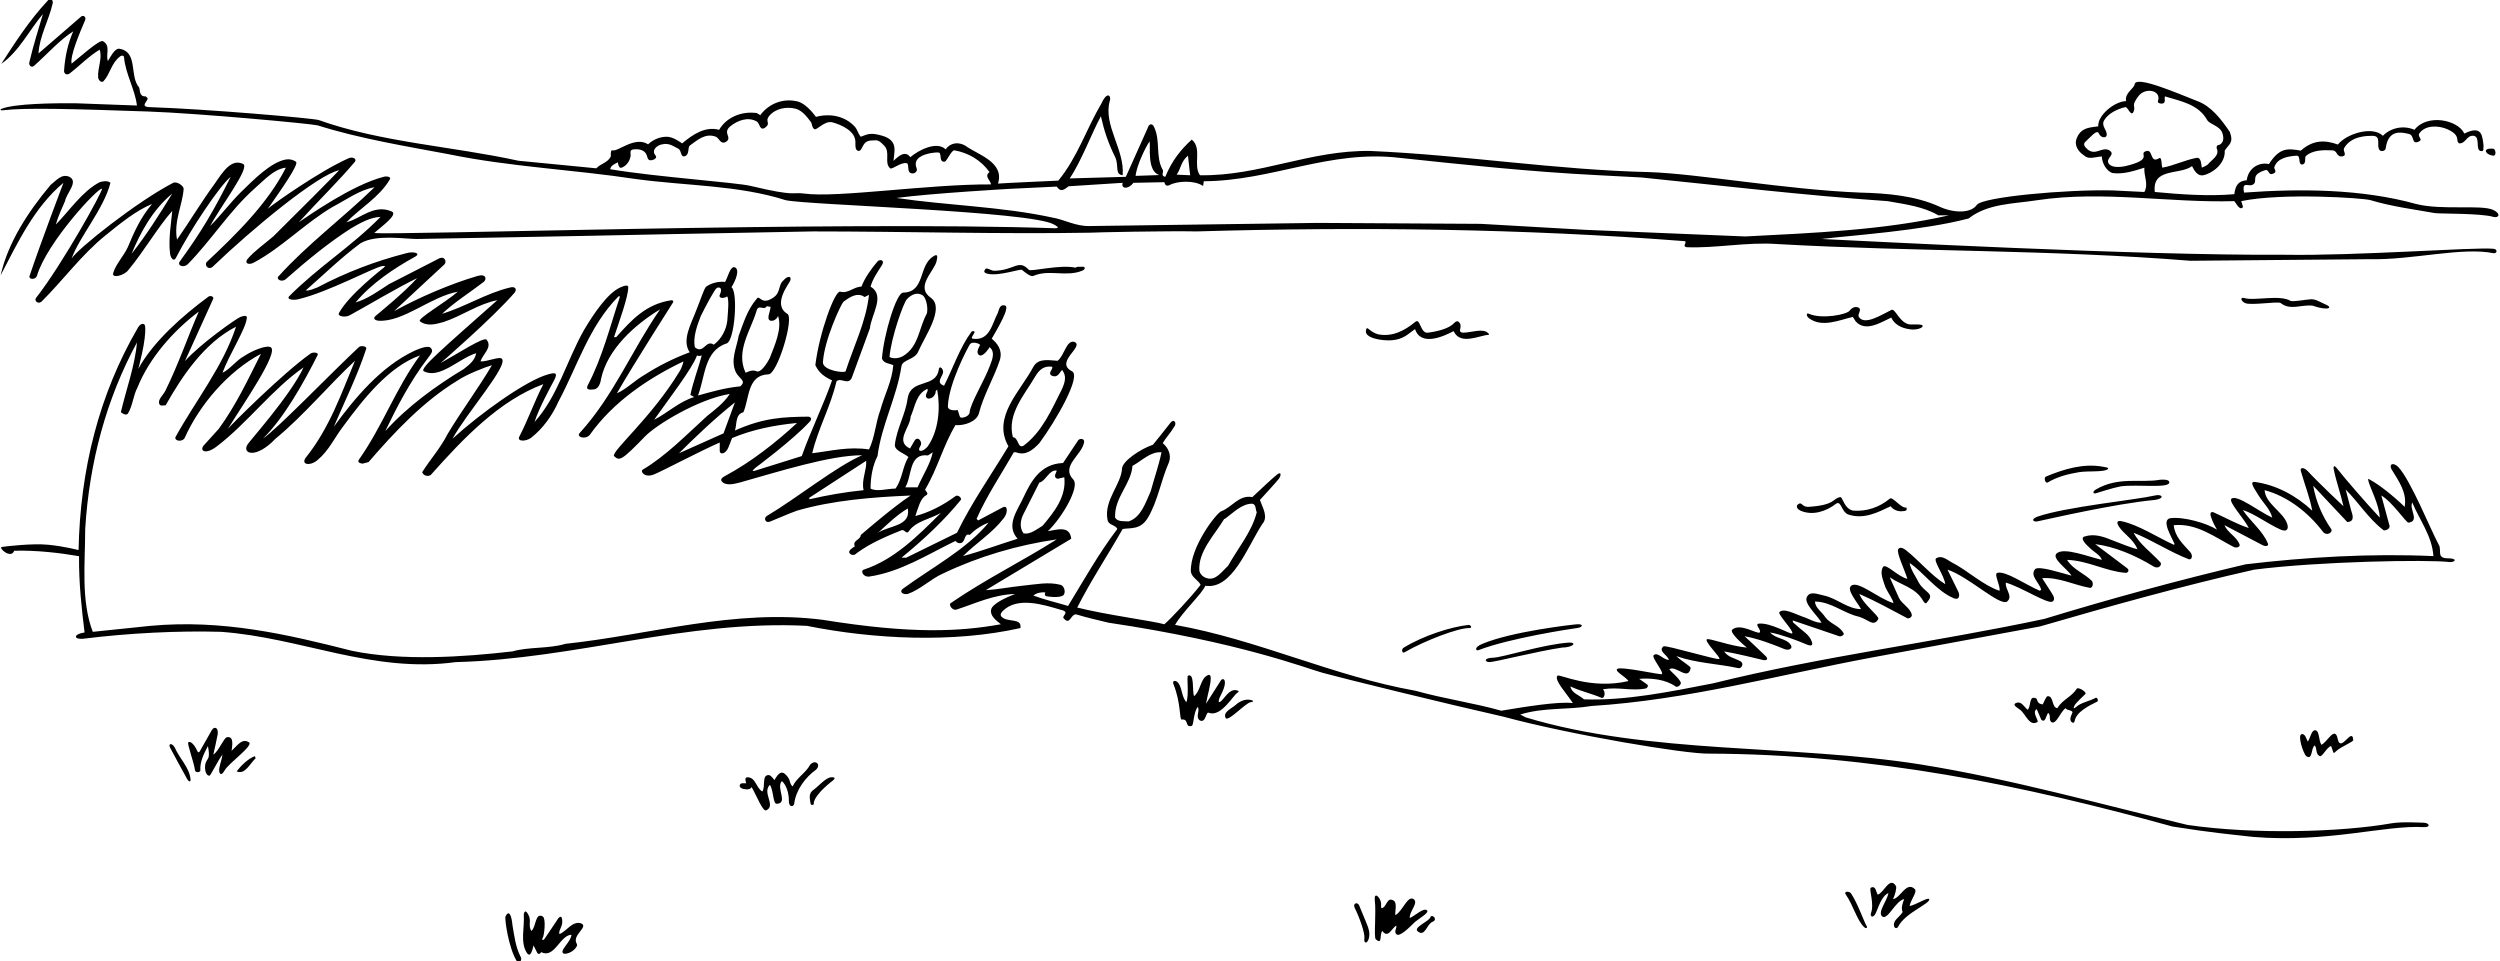 <?xml version="1.0" encoding="UTF-8"?>
<svg xmlns="http://www.w3.org/2000/svg" xmlns:xlink="http://www.w3.org/1999/xlink" width="515pt" height="198pt" viewBox="0 0 515 198" version="1.1">
<g id="surface1">
<path style=" stroke:none;fill-rule:nonzero;fill:rgb(0%,0%,0%);fill-opacity:1;" d="M 168.09 158.562 C 165.973 160.07 163.93 162.723 163.605 165.582 C 163.492 166.234 162.441 166.449 162.5 164.801 C 162.5 163.504 162.047 161.746 161.07 160.902 C 159.77 162.266 162.5 165.516 159.965 165.582 C 159.199 165.496 159.379 162.852 158.602 161.684 C 156.91 163.309 159.965 165.973 157.82 166.945 C 157.086 167.168 155.805 163.762 154.828 162.137 C 154.57 162.594 154.113 162.656 153.594 162.594 C 151.805 162.43 152.348 161.285 152.945 161.355 L 153.727 161.355 C 153.727 161.355 153.242 160.16 153.922 160.121 C 155.707 160.086 155.738 162.332 157.039 163.047 C 157.754 162.008 156.852 159.578 158.406 159.668 C 158.871 159.711 159.512 160.707 159.512 160.707 C 159.965 160.059 160.59 158.648 161.629 159.363 C 163.102 160.645 162.438 161.293 163.281 162.008 C 164.062 160.254 166.012 159.211 166.855 157.586 C 167.859 156.336 169.277 157.441 168.09 158.562 Z M 119.73 190.219 C 117.91 189.633 116.805 191.777 115.246 192.426 C 114.984 191.711 115.883 190.953 115.828 189.762 C 115.809 189.121 115.684 188.484 115.051 189.113 C 115.051 189.113 112.344 193.188 112.125 193.469 C 111.91 193.746 111.492 193.664 111.801 193.207 C 112.109 192.75 112.527 189.23 111.801 188.789 C 110.203 187.906 110.5 190.934 109.461 191.777 C 108.812 190.801 109.395 189.891 109.004 188.789 C 108.516 187.652 108.082 187.398 107.898 188.332 C 108.094 191.191 107.102 194.055 108.551 196.328 C 109.332 197.375 109.66 195.633 109.914 194.766 L 110.695 196.328 C 110.93 196.668 111.344 196.457 111.477 196.133 C 114.203 197.562 115.375 192.621 117.715 192.559 C 117.648 194.051 115.012 195.941 116.156 196.457 C 117.52 196.652 119.219 195.016 118.82 194.441 C 117.715 192.621 121.344 190.973 119.73 190.219 Z M 105.562 190.543 C 105.434 188.992 104.941 187.145 104.129 188.789 C 103.926 189.32 104.781 195.352 106.469 198.016 C 106.938 198.699 107.664 197.754 107.25 197.105 C 106.211 195.094 105.949 192.816 105.562 190.543 Z M 513.629 32.07 C 514.289 32.133 514.125 30.688 513.629 30.641 C 513.137 30.594 512.176 30.547 512.07 31.098 C 512.199 31.684 512.973 32.012 513.629 32.07 Z M 51.285 152.906 C 49.855 152.062 49.094 153.379 47.711 154.66 C 47.848 153.516 48.23 151.605 46.734 151.867 C 46.016 152.117 45.047 154.793 43.941 155.441 C 44.266 154.012 44.59 152.648 44.852 151.219 C 45.016 149.746 44.062 149.609 43.613 150.438 C 43.613 150.438 41.418 154.344 41.145 154.793 C 40.984 155.055 40.777 155.004 40.691 154.793 C 40.457 154.219 39.52 152.516 38.805 152.906 C 38.461 153.156 39.91 156.809 40.172 158.691 C 40.258 159.223 41.277 159.156 41.277 158.691 C 41.145 157.004 41.988 155.246 42.836 153.688 C 43.352 156.406 42.77 156.094 42.379 157.133 C 42.074 158.012 42.23 159.793 43.16 159.797 C 43.387 159.777 44.852 156.742 45.824 155.441 C 45.762 156.223 45.336 157.301 45.176 158.238 C 45.016 159.172 45.453 160.184 46.281 158.691 C 47.105 157.199 52.293 153.586 51.285 152.906 Z M 35.035 154.012 C 35.035 154.012 38.262 160.027 38.609 160.578 C 38.961 161.125 39.273 161.074 39.262 160.578 C 39.012 158.066 36.984 156.285 36.012 154.012 C 35.414 152.945 34.602 153.156 35.035 154.012 Z M 48.75 158.887 C 50.441 159.73 51.547 157.195 52.652 156.223 L 52.52 155.766 C 51.156 156.223 49.66 157.719 48.75 158.887 Z M 294.645 188.98 C 294.383 189.816 290.91 191.109 292.109 191.906 C 293.578 193.035 293.871 190.391 295.102 189.891 C 296.328 189.395 294.91 188.145 294.645 188.98 Z M 381.355 184.105 C 381.023 183.52 379.691 183.535 380.25 184.301 C 381.746 186.445 382.566 189.652 384.02 190.996 C 384.609 191.461 384.723 191.012 384.477 190.672 C 384.012 189.902 382.719 186.188 381.355 184.105 Z M 171.211 160.121 C 170.074 160.18 168.609 162.008 167.312 162.918 C 166.531 163.695 166.855 164.605 166.984 165.582 C 167.102 165.965 167.781 165.887 167.637 165.387 C 167.961 163.438 171.512 160.867 171.664 160.707 C 171.82 160.547 172.348 160.066 171.211 160.121 Z M 293.996 187.551 C 293.301 186.875 291.59 188.594 290.422 189.113 C 290.227 187.812 292.309 186.031 291.199 185.211 C 289.938 184.422 288.988 187.684 287.43 188.527 C 287.363 187.684 287.844 185.988 287.105 185.535 C 285.676 184.629 285.676 186.902 284.637 187.098 C 284.375 186.836 284.57 186.383 284.504 185.992 C 284.266 184.719 283.035 183.66 283.203 185.406 C 283.531 188.008 282.973 193.016 283.398 193.469 C 284.855 194.812 284.113 192.426 284.766 191.777 C 285.938 193.402 286.648 191.258 287.625 190.672 C 287.82 191.125 287.105 191.844 287.625 192.426 C 288.328 193.164 290.422 190.934 291.523 189.891 C 292.371 189.176 294.383 188.082 293.996 187.551 Z M 254.996 142.637 C 255.438 142.391 254.922 142.234 254.672 142.184 C 253.156 141.891 252.133 144.07 251.422 144.523 C 250.891 144.859 251.078 144.359 251.094 144.195 C 251.156 143.602 252.266 142.051 252.328 140.754 C 252.406 139.641 251.641 139.766 251.422 140.297 L 248.43 144.977 C 248.754 143.156 249.496 140.785 249.406 139.516 C 249.344 138.969 249.047 138.969 248.887 139.062 C 247.266 139.625 247.391 142.312 245.961 143.418 C 245.57 142.184 246.094 138.594 244.727 139.191 C 244.406 139.359 244.984 143.027 244.398 144.652 C 243.488 143.613 243.555 142.246 242.969 141.078 C 242.453 139.953 241.344 140.078 241.734 140.945 C 243.312 144.828 242.922 148.219 243.426 148.227 C 245 148.031 244.012 149.98 245.504 149.527 C 245.953 149.328 245.828 146.73 246.738 145.629 C 247.262 146.473 246.156 147.707 247.195 148.422 C 248.484 149 248.375 146.359 249.078 146.863 C 251.613 147.707 254.047 143.164 254.996 142.637 Z M 257.66 144.195 C 256.531 143.938 255.453 144.438 254.672 145.105 C 253.891 145.887 251.746 146.668 252.523 147.969 C 253.141 148.609 256.727 144.68 257.66 144.652 C 258.234 144.609 258.297 144.312 257.66 144.195 Z M 279.953 186.445 C 279.523 185.711 278.676 186.156 279.047 186.969 C 280.02 188.918 281.223 192.223 281.062 193.336 C 280.898 194.453 281.688 194.422 281.969 193.336 C 282.254 192.25 281.98 191.32 281.516 190.219 Z M 222.887 54.953 C 222.43 55.016 221.91 54.82 221.586 55.148 C 218.465 54.434 212.473 55.973 211.965 55.602 C 209.754 53.262 209.066 55.73 204.73 55.781 C 203.949 55.695 203.188 54.895 202.863 55.602 C 202.762 55.824 202.551 56.16 203.387 56.383 C 205.809 56.965 210.168 55.316 210.535 55.602 C 211.25 56.188 212.367 57.094 212.875 56.836 C 216.191 55.406 219.637 57.16 223.016 55.73 C 223.75 55.379 223.473 54.828 222.887 54.953 Z M 389.285 102.727 C 387.203 104.48 384.539 105.391 381.812 105.195 C 379.957 104.918 379.562 102.395 379.145 102.402 C 377.438 102.625 378.27 104.062 372.449 104.418 C 371.062 104.395 371.215 103.184 370.305 103.961 C 369.914 104.438 370.355 104.938 370.891 105.195 C 373.426 106.301 376.219 105.328 378.234 103.766 C 379.289 103.043 379.289 105.375 380.703 105.977 C 383.953 107.082 386.879 105.523 389.48 104.285 C 389.938 104.938 390.781 105.328 391.625 105.328 C 392.25 105.25 392.988 105.391 392.73 104.547 C 391.664 104.832 389.875 102.188 389.285 102.727 Z M 306.605 68.668 C 305.555 67.535 303.18 68.492 301.469 68.535 C 300.039 68.473 301.34 67.418 300.691 66.523 C 300.508 66.262 300.141 65.922 299.586 66.523 C 298.59 67.605 296.414 68.246 294.125 68.535 C 292.57 68.734 292.59 65.355 291.523 66.328 C 289.316 68.148 286.781 69.445 283.855 68.863 C 281.953 68.297 281.59 66.875 281.387 68.082 C 281.074 69.645 284.57 70.227 286.648 70.098 C 289.184 69.914 290.07 68.762 291.5 67.789 C 292.711 71.5 297.539 69.211 299.453 68.211 C 300.82 71.266 304.961 69 306.605 68.992 C 306.855 68.91 306.707 68.785 306.605 68.668 Z M 324.871 128.598 C 323.594 128.703 311.414 130.094 305.371 132.629 C 303.578 133.355 303.984 134.172 304.59 133.926 C 310.961 131.457 323.523 129.555 324.871 129.379 C 326.215 129.199 326.145 128.492 324.871 128.598 Z M 307.578 135.488 C 305.609 135.527 305.82 136.363 306.801 136.398 C 307.781 136.43 316.484 134.188 321.75 133.406 C 324.094 133.355 324.859 132.363 323.312 132.367 C 317.98 132.691 309.551 135.449 307.578 135.488 Z M 426.594 148.551 C 426.973 149.129 427.328 148.844 427.375 148.551 C 427.672 146.691 430.301 145.367 432.055 144.523 C 432.312 144.305 432.047 143.645 431.73 143.742 C 430.43 144.457 428.625 144.742 427.699 145.629 C 427.098 146.152 427.078 145.848 427.375 145.301 C 427.672 144.754 428.938 143.613 429.586 142.961 C 429.949 142.602 428.211 141.492 427.828 141.855 C 426.789 143.547 424.906 144.066 423.801 145.887 C 422.566 145.691 423.125 143.316 421.785 143.418 C 421.504 143.465 420.812 145.105 420.812 145.105 C 419.496 144.988 419.781 144.055 419.445 143.871 C 417.887 143.156 418.469 145.496 417.691 146.211 C 416.844 145.496 416.391 144.328 415.219 144.848 C 414.492 145.273 415.676 145.82 416.129 146.211 C 417.301 147.059 418.016 149.723 419.703 148.746 C 420.105 148.484 418.469 146.73 419.574 146.082 L 420.484 148.227 C 421.344 149.074 421.461 147.445 421.914 146.863 C 422.566 147.316 421.98 148.227 422.566 148.746 C 423.566 149.379 424.32 146.797 425.488 145.887 C 425.879 146.406 426.66 146.211 426.922 146.668 C 427.023 146.797 426.219 147.973 426.594 148.551 Z M 289.188 133.406 C 288.574 133.719 288.848 134.668 289.316 134.383 C 293.477 131.977 300.387 129.328 302.703 129.379 C 303.352 129.383 302.988 128.75 302.574 128.727 C 298.922 129.109 293.215 130.938 289.188 133.406 Z M 481.578 152.25 C 481 149.375 479.441 152.906 478.203 153.426 C 477.621 152.516 477.844 150.578 476.969 150.438 C 476.172 150.328 475.93 151.996 475.41 152.777 C 475.086 152.191 474.891 151.152 474.176 151.219 C 473.172 151.359 474.516 155.297 475.086 155.766 C 476.469 156.688 475.996 154.078 476.84 153.559 C 477.359 154.207 476.969 155.379 477.879 155.766 C 478.422 155.969 479.312 153.883 480.219 153.688 L 480.547 154.66 C 480.734 155.297 480.797 155.156 481.195 154.793 C 482.172 153.816 484.797 152.844 484.77 152.453 C 484.574 149.594 482.203 155.203 481.578 152.25 Z M 395.266 66.848 C 394.75 66.812 394.75 66.844 393.703 66.848 C 391.375 66.875 390.438 63.344 389.609 63.855 C 387.594 64.832 384.125 67.125 382.914 65.285 C 382.59 64.703 383.594 63.812 382.914 63.402 C 382.199 63.012 381.484 63.402 381.031 63.988 C 380.469 64.812 375.246 65.809 372.645 64.637 C 372 64.344 372.125 65.188 372.645 65.547 C 375.312 67.562 378.887 65.938 381.68 65.285 L 382.266 66.195 C 384.312 68.5 387.465 66.391 389.609 65.418 C 390.391 67.172 392.273 67.758 393.965 67.887 C 395.969 67.906 396.844 66.875 395.266 66.848 Z M 476.062 61.648 C 475.07 61.688 472.43 62.219 471.836 61.973 C 469.641 60.633 464.242 62.047 462.281 61.387 C 461.473 61.16 461.566 61.977 462.477 62.426 C 463.586 62.984 469.305 62.023 469.82 62.426 C 471.77 63.988 473.98 62.754 476.32 62.945 C 479.59 64.094 480.887 63.418 478.855 62.621 C 477.945 62.23 477.051 61.605 476.062 61.648 Z M 419.703 107.406 C 421.891 106.957 435.566 103.766 443.887 102.988 C 446.055 102.695 445.418 101.684 443.887 102.078 C 440.023 102.977 425.527 104.398 419.703 106.434 C 418.191 107.004 418.945 107.57 419.703 107.406 Z M 461.695 41.434 L 462.02 42.473 C 462.145 42.703 461.664 43.379 460.914 42.344 L 460.266 41.434 C 446.941 41.82 433.16 39.223 419.703 41.238 C 414.766 42.016 409.5 41.887 405.535 45.008 C 395.914 47.543 381.25 48.5 375.246 49.23 C 382.75 49.562 440.051 52.676 470.602 52.48 C 485.227 52.742 509.77 50.875 513.629 51.246 C 514.574 51.309 514.434 52.27 513.629 52.156 C 507.254 50.844 496.797 53.586 488.344 53.391 L 451.23 53.719 C 421.98 51.379 394.875 51.898 366.078 50.273 C 359.906 49.816 353.406 51.184 347.359 50.922 C 346.578 50.598 347.426 50.207 347.164 49.688 C 313.82 47.086 280.02 46.695 246.547 47.672 C 240.5 47.543 225.227 47.867 224.574 47.934 C 206.57 48.258 186.16 47.672 167.504 47.672 C 151.773 47.934 122.289 48.566 121.031 48.582 C 119.773 48.598 88.363 49.211 85.93 49.23 C 83.496 49.254 77.414 48.191 74.23 50.141 C 70.199 53.133 66.691 56.578 62.984 59.828 C 63.766 59.957 64.676 59.438 65.457 59.176 C 71.238 56.121 77.352 53.781 83.719 52.156 C 85.094 51.73 86.918 52.16 85.41 52.938 C 81.184 55.277 76.57 58.332 73.254 62.297 C 75.594 61.648 77.914 59.984 80.145 58.527 L 90.414 53.262 C 91.633 52.641 92.113 53.98 91.52 54.496 C 90.926 55.012 81.191 64.09 81.191 64.09 C 86.262 61.297 92.82 58.461 98.41 56.836 C 100.152 56.34 100.316 57.52 99.645 58.07 C 96.785 60.281 93.797 62.102 91.066 64.637 C 95.68 63.273 100.156 60.402 105.031 59.234 C 106.184 58.922 106.531 59.609 106.016 60.281 C 101.531 65.48 90.762 74.797 90.762 74.797 C 94.211 72.891 99.699 69.309 100.23 69.969 C 101.531 71.594 99.387 72.957 98.996 74.453 C 100.359 74.516 102.801 73.41 103.352 73.867 C 104.914 75.156 96.137 85.047 93.211 90.379 C 98.996 85.113 108.371 78.383 112.906 77.117 C 114.543 76.641 114.918 76.875 114.141 78.352 C 113.363 79.828 111.086 83.941 110.109 86.934 C 114.855 81.73 116.738 74.32 120.25 68.082 C 122.199 64.766 125.188 60.297 127.855 59.176 C 128.812 58.742 129.473 58.695 129.414 59.176 C 129.453 61.023 127.594 66.133 126.488 69.445 L 126.945 69.445 C 130.066 65.938 133.098 62.605 138.32 61.844 C 138.609 61.852 138.797 62.039 138.645 62.297 C 138.492 62.555 130.715 74.711 127.074 81.016 C 128.961 80.238 130.781 78.352 132.73 77.246 C 135.656 75.363 138.773 73.801 142.09 72.566 C 140.336 70.098 142.48 66.523 143.453 63.855 C 144.227 61.98 145.051 59.391 145.469 59.047 C 146.574 58.266 148.07 57.941 149.371 58.07 C 149.953 57.098 150.41 54.785 151.352 55.055 C 152.512 55.5 151.484 57.914 150.68 59.164 C 152.066 60.105 151.379 70.148 149.695 70.746 C 145.016 72.242 145.273 77.703 143.781 81.473 C 146.641 80.691 149.238 79.91 152.488 79.586 C 153.855 78.418 152.305 78.086 151.578 76.66 C 150.41 74.129 151.773 71.594 152.164 69.188 C 153.141 66.586 153.922 63.855 155.805 61.648 C 156.438 60.625 156.562 62.375 158.273 61.844 C 161.188 60.688 160.031 58.98 161.395 57.746 C 162.316 56.723 163.062 56.875 162.824 57.746 C 162.676 58.297 158.988 62.688 162.176 64.637 C 163.688 65.375 160.125 77.188 158.273 77.117 C 153.922 77.246 154.375 82.121 153.141 84.918 C 151.387 85.371 151.844 87.473 151.387 88.688 C 157.336 86.039 161.328 85.891 166.531 85.828 C 167.195 85.918 167.195 86.438 166.855 86.801 C 163.41 90.637 154.855 96.938 155.285 96.617 C 156.328 95.918 154.102 97.41 155.609 96.941 C 157.473 96.363 165.164 93.953 165.164 93.953 C 166.984 88.816 169.52 83.684 171.406 78.352 C 169.844 77.637 168.738 76.855 167.961 75.23 C 168.75 68.594 171.984 59.773 173.094 60.086 C 174.719 60.543 175.891 59.047 177.449 59.047 C 178.23 57.098 179.531 55.277 180.895 53.719 C 181.738 53.328 182.16 53.871 181.676 54.629 C 180.766 56.059 179.789 57.422 179.336 59.047 C 182.453 60.867 179.465 64.832 179.203 67.629 L 175.438 77.898 C 174.656 79.391 173.227 77.703 172.316 78.547 C 171.145 83.684 168.547 88.23 167.312 93.367 C 171.145 92.91 174.785 91.938 179.012 92.586 C 180.246 90.051 180.375 87.062 181.352 84.461 C 182.195 81.344 183.754 78.547 184.016 75.23 C 183.234 74.844 182.066 74.906 181.676 73.867 C 182.066 68.863 184.637 60.336 186.031 60.281 C 190.645 60.219 189.148 54.691 192.27 52.809 C 193.18 52.188 193.18 52.805 192.922 53.848 C 192.395 55.953 188.438 59.113 191.816 61.387 C 194.645 63.543 190.48 69.332 189.148 72.438 C 188.438 74.129 185.93 74.055 185.703 75.426 C 184.73 81.863 181.609 87.453 180.766 93.953 C 179.789 95.836 179.336 98.242 179.336 100.648 C 180.637 101.363 182.781 100.648 184.469 100.648 C 185.898 98.695 185.898 96.16 187.137 94.148 C 186.289 93.367 184.242 92.836 184.34 91.613 C 184.73 88.23 186.551 85.371 187.004 81.926 C 187.719 77.961 192.727 79.977 193.375 76.207 C 193.465 75.125 194.312 75.938 194.285 76.66 C 194.188 77.625 192.66 78.809 194.48 79.457 C 196.363 75.754 197.664 71.723 200.07 68.406 C 200.312 68.062 200.941 68.211 200.719 68.535 C 200.488 69.109 199.875 69.688 200.395 69.773 C 203.922 70.289 204.375 66.625 205.531 64.508 C 205.875 63.562 205.984 62.621 207.09 62.945 C 208.062 63.375 205.531 67.629 204.297 69.773 C 205.465 70.746 206.562 72.125 205.984 74.129 C 204.75 77.898 202.605 81.344 201.629 85.242 C 201.125 86.812 198.77 87.711 196.82 87.582 C 194.285 91.809 193.113 96.617 190.578 100.844 C 190.645 101.23 191.496 101.664 190.711 102.078 C 189.582 102.676 189.086 104.809 188.566 106.301 C 191.359 105.586 194.285 104.094 196.82 102.207 C 197.375 101.812 198.188 102.625 197.926 102.988 C 194.48 107.211 190.191 111.242 185.703 114.883 L 186.68 114.883 L 197.145 109.746 C 200.137 103.57 204.164 97.852 207.738 91.938 C 204.297 85.891 210.211 80.629 212.875 75.559 C 213.926 73.664 216.191 74.258 217.879 74.32 C 219.312 73.152 219.66 70.012 221.324 70.422 C 223.484 71.359 217.164 74.582 220.805 76.469 C 222.867 77.43 217.426 86.801 214.109 91.285 C 212.812 92.652 211.316 93.953 209.301 93.172 L 208.844 93.172 C 206.246 97.723 203.254 102.141 201.176 106.887 L 201.5 107.211 L 206.504 104.547 C 207.688 103.875 207.625 105.75 206.766 106.758 C 204.359 109.879 201.109 111.828 198.379 114.559 C 202.02 113.582 205.855 112.152 209.625 110.98 C 207.09 108.188 209.652 105.094 210.859 102.402 C 212.289 99.41 214.211 95.535 218.984 95.383 C 219.266 94.949 222.105 90.703 222.105 90.703 C 222.363 90.312 223.371 90.25 223.34 91.027 C 222.949 93.758 218.398 95.969 221.129 98.828 C 222.473 100.312 218.789 106.629 215.863 109.422 C 218.09 109.031 220.352 108.316 220.676 110.98 L 203.062 121.578 C 205.398 121.445 208.031 120.934 210.535 120.668 C 213.5 120.375 215.93 119.82 218.465 120.473 C 219.312 120.688 219.625 122.188 218.984 122.684 C 218.012 123.203 216.062 122.938 215.539 122.812 C 215.02 122.688 215.344 122.031 215.344 122.031 C 214.438 121.969 213.59 122.098 212.875 122.684 C 215.086 123.527 217.688 124.113 220.023 124.828 C 223.273 119.496 226.328 114.035 230.164 108.969 C 229.773 108.059 228.344 108.254 228.148 107.082 C 227.371 102.988 230.965 99.867 231.141 96.488 C 231.242 94.977 234.977 92.457 237.512 91.613 C 237.512 91.613 240.297 88.172 241.086 87.129 C 241.875 86.082 242.547 87.215 241.82 88.004 C 241.027 89.352 240.164 90.164 239.523 91.285 C 240.629 92.195 241.344 93.691 240.824 95.188 C 239.137 98.957 238.551 103.184 236.406 106.758 C 234.898 109.145 233.023 108.707 231.27 108.969 C 228.215 114.363 224.703 119.629 221.91 125.152 C 227.762 126.648 237.539 127.922 239.852 128.598 C 240.969 127.695 245.504 122.879 247.324 120.473 C 246.871 119.496 245.441 118.977 245.312 117.676 C 245.18 112.672 250.527 105.77 251.551 105.328 C 253.762 104.547 255.191 101.883 257.984 102.402 C 259.805 100.711 262.223 98.406 263.121 97.723 C 264.02 97.039 263.906 98.012 263.445 98.633 C 262.98 99.254 259.547 102.988 259.547 102.988 C 260.066 104.547 261.363 106.496 260 107.992 C 256.883 112.852 253.789 121.512 248.301 120.668 C 247.594 122.352 243.621 125.996 242.062 128.727 C 259.219 131.781 274.496 139.258 291.656 142.312 C 297.441 143.938 303.484 144.781 309.27 146.406 C 313.949 145.629 320.977 144.461 324.004 144.836 C 322.691 142.758 320.07 140.09 320.84 139.191 C 321.246 138.781 327.617 142.125 335.465 140.297 C 334.879 139.387 332.633 138.328 333.125 137.828 C 333.719 137.152 342.168 139.098 342.355 138.867 C 342.754 138.371 340.133 135.391 340.664 134.969 C 341.488 134.215 342.613 135.941 343.785 135.941 C 343.59 134.969 341.445 134.121 342.68 133.148 C 343.117 132.816 353.871 136.07 354.188 135.746 C 354.5 135.426 351.203 132.316 351.586 131.719 C 351.93 131.324 356.312 133.086 359.84 133.406 C 358.805 132.551 356.176 130.195 356.852 129.703 C 358.523 128.25 362.051 130.734 362.504 130.285 C 362.895 129.703 361.371 128.656 362.312 128.469 C 364.781 128.207 368.934 130.797 369.199 130.48 C 369.598 130.016 366.207 126.578 366.535 126.129 C 367.383 125.133 369.852 126.516 371.344 127.035 C 372.668 127.438 373.945 128.336 375.246 128.273 C 374.203 126.516 371.312 124.141 372.32 122.812 C 372.984 121.699 374.66 122.488 375.766 122.684 C 378.43 123.266 380.641 125.477 383.371 125.477 C 382.523 123.918 380.305 121.473 381.355 120.668 C 382.699 119.484 387.074 123.398 390.066 124.242 C 389.805 123.203 388.895 122.098 388.375 120.926 C 387.984 119.629 387.141 117.938 387.922 116.766 C 388.527 116.004 391.039 118.848 392.926 119.238 C 392.34 117.352 390.605 113.789 391.039 113.129 C 391.43 112.543 392.145 112.996 392.602 113.32 C 395.266 115.402 397.801 118.523 400.727 120.344 C 400.531 118.586 398.199 115.465 398.84 115.012 C 399.879 114.363 400.82 115.102 401.961 115.793 C 405.406 117.547 408.328 120.473 411.906 121.707 C 412.102 120.535 410.672 118.266 411.449 118.004 C 413.199 117.543 417.301 120.473 420.227 121.707 L 420.484 121.445 C 420.094 120.016 418.078 118.586 419.25 117.223 C 420.07 116.547 424.32 117.938 426.727 118.586 C 426.012 117.285 422.285 114.875 423.801 113.906 C 425.402 112.797 430.039 114.621 432.965 115.336 C 432.77 114.426 431.34 113.711 430.496 112.867 C 429.785 112.254 428.383 110.855 429.391 110.527 C 431.406 109.879 433.219 110.492 435.5 111.438 C 437.125 112.023 438.816 112.801 440.312 113.129 C 439.465 111.047 437.527 110.047 436.52 108.504 C 435.75 107.328 436.426 107.195 437.191 107.406 C 440.574 108.16 444.273 110.594 447.785 112.219 L 447.98 112.086 C 447.266 110.461 445.238 107.238 447.004 106.758 C 449.801 106.367 454.594 107.781 456.691 109.098 C 455.859 107.645 455.781 107.344 455.453 106.434 C 455.18 105.703 455.449 105.207 456.234 105.652 C 458.574 106.691 460.98 108.059 463.254 108.773 C 462.215 106.691 458.977 103.352 459.68 102.727 C 460.828 101.816 465.27 105.328 468.066 106.629 C 467.738 105.004 466.203 103.578 465.27 102.078 C 464.672 101.004 463.18 99.152 464.488 99.281 C 468.844 99.867 473.004 102.078 476.32 105.195 C 475.863 102.598 474.762 99.801 473.98 97.07 C 473.754 96.215 474.566 96.215 475.41 97.07 C 477.75 99.605 482.754 104.285 482.754 104.285 C 482.172 101.688 481.262 99.219 480.738 96.617 C 480.738 96.617 480.531 95.309 481.52 96.617 C 482.512 97.926 487.176 103.379 490.23 106.629 C 490.164 104.027 488.121 100.234 487.891 99.086 C 487.762 98.609 487.895 98.562 488.215 98.828 C 490.027 99.77 493.023 102.141 495.363 104.418 C 495.887 101.492 494.129 99.086 492.699 96.746 C 492.051 95.672 492.91 95.129 494 96.16 C 496.535 98.73 500.816 109.363 502.387 112.219 C 503.078 113.34 501.812 115.012 504.27 115.012 C 506.242 115.012 505.879 115.777 504.727 115.793 C 500.094 115.219 477.488 115.66 464.359 117.352 C 449.41 120.73 434.785 124.828 420.227 129.051 L 385.387 135.488 C 366.34 139.062 347.488 144.195 327.859 145.434 C 322.66 146.277 318.047 145.691 313.172 147.188 L 314.273 147.773 C 339.691 155.441 369.199 153.297 395.523 157.457 C 414.18 160.445 432.379 165.582 450.645 169.938 C 464.488 171.953 482.379 171.406 492.57 169.613 C 494.805 169.234 498.059 169.461 499.266 169.48 C 500.473 169.5 500.816 170.457 499.266 170.391 C 491.387 169.922 479.488 173.664 464.164 172.406 C 459.289 171.855 455.898 171.586 447.523 170.262 C 416.715 161.746 385.906 155.379 352.039 155.246 C 347.316 155.363 323.375 151.348 309.727 147.641 C 298.246 145.059 276.125 139.625 272.48 138.605 C 268.836 137.59 255.438 132.312 228.344 128.273 C 225.938 127.688 223.938 127.25 221.781 126.582 C 220.547 126.32 220.48 128.988 219.113 127.363 C 218.625 126.875 220.625 126.062 218.465 125.605 C 214.953 124.566 209.496 122.812 206.504 125.934 C 206.164 126.332 205.984 126.648 206.312 127.035 C 207.543 128.332 210.535 127.168 210.211 129.379 C 196.363 132.496 180 131.688 166.203 128.922 C 141.312 127.688 118.754 135.746 93.859 136.398 C 76.699 138.738 62.012 131.328 45.5 130.156 C 36.727 129.898 26.457 130.418 17.094 131.586 C 15.148 131.766 15.055 130.633 17.422 130.285 C 16.836 125.477 16.234 120.289 16.281 114.574 C 12.336 113.895 7.41 113.32 2.926 113.453 C 2.266 115.254 -0.457 112.805 0.391 112.672 C 1.238 112.539 6.664 111.898 9.945 112.219 C 13.227 112.535 16.184 113.32 16.184 113.32 C 16.512 96.746 20.41 81.277 28.34 67.629 C 28.891 66.496 29.891 66.449 29.902 67.301 C 30.16 70.031 28.484 75.977 28.484 75.977 C 31.602 70.32 37.637 65.027 42.836 61.191 C 43.27 60.777 44.039 61.051 43.941 61.516 L 38.098 74.387 C 41.348 70.746 48.805 65.543 49.531 65.285 C 50.258 65.031 50.98 64.906 50.832 65.547 C 50.68 67.684 47.254 72.957 45.824 76.793 C 47.32 76.141 48.684 74.191 50.309 73.348 C 51.934 72.242 54.883 71.031 55.77 71.527 C 57.512 72.617 50.051 83.293 46.93 88.363 C 47.645 87.453 58.305 76.855 63.895 72.891 C 64.453 72.438 65.633 72.617 65.457 73.086 C 62.531 78.938 58.332 86.336 54.168 90.336 C 57.082 88.418 67.797 77.246 73.906 71.527 C 74.297 71.121 75.52 71.305 75.465 71.785 C 73.645 77.379 70.98 82.707 68.77 87.906 C 73.125 81.926 78.52 75.492 85.281 72.309 C 85.281 72.309 88.039 70.941 88.727 71.656 C 89.41 72.371 88.719 72.938 88.074 73.867 C 84.5 78.547 81.77 83.812 79.363 88.816 C 83.98 83.684 89.832 79.457 95.551 76.012 C 96.75 75.086 97.891 74.129 98.086 72.762 C 94.574 73.801 90.535 78.195 87.297 76.469 C 86.363 75.93 91.168 71.848 102.441 61.844 C 98.605 62.559 95.16 65.094 91.391 66.328 C 89.766 66.781 88.012 67.301 86.516 66.195 C 85.793 65.719 91.781 62.297 94.316 60.086 C 88.66 61.129 83.059 66.414 77.934 66.066 C 77.539 66.039 76.629 65.719 77.352 65.094 C 78.074 64.465 83.199 60.348 85.93 57.293 C 81.316 59.566 76.637 62.426 72.02 64.961 C 71.105 65.449 69.5 65.184 69.809 64.508 C 71.891 60.672 78.664 55.48 79.039 55.148 C 79.418 54.812 79.414 54.73 78.715 54.82 C 77.051 55.074 67.535 60.219 61.426 61.648 C 60.645 61.844 58.996 61.805 59.539 61.062 C 65.586 54.953 72.41 50.793 78.391 44.684 C 76.309 44.746 74.23 45.918 72.344 47.023 C 67.664 50.012 63.246 53.652 58.891 57.488 C 57.977 58.27 56.852 57.465 57.332 56.969 C 63.441 50.207 70.527 45.008 77.156 38.57 C 74.102 39.094 71.305 41.172 68.445 42.668 C 62.855 45.98 58.047 50.988 52.391 54.043 C 51.172 54.73 50.367 54.195 50.961 53.391 C 52.391 51.703 54.469 50.273 56.289 48.711 C 60.84 44.227 68.855 36.188 69.875 35.062 C 65.48 35.973 52.082 47.016 43.809 54.953 C 43.109 55.625 42.113 54.891 42.512 54.043 C 48.621 48.32 55.184 41.887 58.891 34.543 C 56.484 34.801 54.602 36.938 52.52 38.766 C 47.254 43.445 43.551 49.492 38.609 54.496 C 37.719 55.215 36.434 54.68 37.051 53.848 C 41.469 47.766 44.098 43.316 47.516 36.426 C 45.254 38.273 39.262 47.219 36.27 53.066 C 35.844 53.98 35.199 53.285 35.035 52.285 C 34.645 49.23 35.309 45.566 35.488 43.445 C 32.629 46.641 29.512 51.961 26.457 55.602 C 25.66 56.77 22.875 57.465 23.336 56.188 C 23.855 54.434 25.48 52.742 26.324 50.922 C 27.625 47.801 28.988 44.746 31.332 42.016 C 28.016 43.383 24.832 45.98 21.777 48.453 C 16.836 52.418 12.934 57.812 8.516 62.168 C 7.762 62.715 7.012 61.91 7.41 61.387 C 12.871 54.434 21.32 39.137 20.996 38.898 C 20.355 38.438 9.621 49.945 7.605 56.836 C 7.332 57.625 6.047 57.625 6.047 56.969 C 8.191 50.531 13.066 37.66 13.066 37.66 C 7.02 42.73 3.641 50.012 0.129 56.707 C 1.625 50.078 5.656 43.773 10.402 38.117 C 11.57 37.207 12.676 35.711 14.301 36.426 C 16.23 37.422 13.715 39.742 13.391 41.434 C 12.738 42.992 11.961 44.551 11.504 46.242 C 14.172 43.578 16.965 39.352 20.539 37.531 C 21.191 37.336 22.164 37.141 22.75 37.66 C 21.387 43.059 16.336 48.781 14.754 53.262 C 15.906 51.312 28.145 41.562 35.684 37.66 C 36.434 37.312 37.828 38.277 37.832 38.898 C 37.637 42.082 35.75 45.594 36.465 49.363 C 39.066 45.656 41.535 41.496 44.266 37.793 C 45.973 35.277 47.688 32.652 50.051 33.762 C 51.707 34.367 45.371 42.602 43.289 46.566 C 45.434 44.422 47.387 41.82 49.531 39.676 C 52.262 37.012 55.727 33.453 58.891 32.852 C 59.672 32.723 60.387 32.918 60.969 33.309 C 61.676 33.777 57.871 39.137 55.184 42.992 C 56.254 42.023 65.844 35.258 71.695 32.656 C 72.555 32.168 73.574 32.703 73.125 33.309 C 69.551 37.531 65.855 41.066 61.555 45.785 C 63.527 44.453 72.605 38.051 79.039 36.426 C 79.574 36.242 80.754 36.402 80.277 37.012 C 78.066 40.719 74.102 42.926 71.371 45.785 C 74.297 45.07 77.027 41.953 80.73 43.578 C 81.984 44.227 78.824 46.473 77.109 47.98 C 79.465 48.574 172.445 45.461 217.426 47.023 C 218.449 46.977 217.629 46.539 217.102 46.242 C 212.324 43.484 166.211 42.238 161.852 41.238 C 152.035 38.117 141.504 38.312 130.977 36.883 C 118.172 34.934 105.117 34.391 92.301 31.746 C 83.637 30.121 74.102 28.562 65.457 25.832 C 64.133 25.484 40.883 23.332 30.551 22.973 C 14.824 22.426 5.191 22.164 0.715 22.711 C 0.227 22.82 -0.211 22.602 0.391 22.387 C 3 21.367 10.738 21.215 15.859 21.281 C 19.957 21.41 23.855 21.605 28.211 21.738 C 27.82 18.422 25.871 15.301 25.547 11.793 C 25.48 11.363 25.043 11.398 24.766 11.598 C 22.879 13.027 22.75 15.172 21.32 16.73 C 20.918 17.094 20.336 16.652 20.215 15.953 C 20.086 13.938 21.125 12.051 20.539 10.23 C 18.332 11.531 16.184 13.742 14.301 15.172 C 13.766 15.523 13.184 15.23 13.195 14.586 C 13.391 11.66 13.977 8.996 15.082 6.461 C 12.219 8.281 9.75 11.141 6.957 13.613 C 6.359 14.027 5.883 13.332 6.047 12.832 C 6.824 9.453 7.93 6.008 8.84 2.887 C 6.047 6.203 3.898 10.621 0.262 13.156 C 3.121 8.738 6.047 4.188 9.75 0.223 C 10.227 -0.465 11.031 -0.137 10.855 0.676 C 10.074 4.188 8.125 7.438 7.93 11.012 L 16.641 3.473 C 17.125 3.004 17.781 3.441 17.551 4.121 C 16.379 6.852 14.387 11.543 14.754 13.113 C 16.32 11.871 20.48 8.113 21.191 8.477 C 22.891 9.391 21.711 11.273 22.23 12.57 C 22.816 11.598 23.656 9.938 24.57 10.035 C 28.535 10.688 26.586 15.629 28.664 18.031 C 28.84 18.258 28.621 19.793 29.77 19.852 C 30.031 19.785 30.16 19.98 30.355 20.176 C 30.809 20.559 28.621 21.945 30.68 22.062 C 42.707 22.453 64.422 24.355 65.652 24.727 C 78.586 29.344 93.145 30.121 106.797 33.113 L 122.852 34.672 C 123.695 33.695 125.191 33.566 125.84 32.203 C 125.84 32.203 125.699 30.812 126.164 30.969 C 127.324 31.301 130.781 27.977 133.512 29.73 C 134.613 28.691 136.066 28.113 137.539 28.172 C 138.645 28.301 139.555 28.887 140.531 29.535 C 142.676 27.719 145.273 25.961 148.137 26.742 C 149.695 24.078 152.879 22.844 155.938 23.297 C 156.129 23.492 156.391 23.492 156.586 23.754 C 158.406 21.281 161.461 20.113 164.516 20.957 C 165.883 21.434 167.18 22.844 168.09 24.078 C 170.949 23.297 174.07 23.883 176.086 26.094 C 176.648 26.691 176.734 27.523 177.32 28.172 C 178.816 27.586 179.352 27.273 181.805 27.977 C 185.078 28.988 184.203 31.145 184.059 33.148 C 185.18 32.047 186.504 30.961 187.527 32.383 C 189.137 30.965 193 28.965 194.805 30.773 C 195.781 29.344 197.469 29.211 198.836 29.992 C 201.371 31.879 206.977 33.332 205.59 37.82 C 206.102 37.746 218.012 37.207 218.012 37.207 C 221.977 32.398 223.797 26.547 226.914 21.281 C 228.125 18.625 229 19.812 228.605 20.828 C 227.238 25.832 231.727 30.836 231.27 36.102 C 229.578 35.906 230.562 34.125 229.711 32.332 C 228.25 29.375 227.438 26.871 226.785 23.945 C 224.965 27.262 222.688 33.375 220.352 36.754 L 231.922 36.426 L 236.406 26.418 C 236.688 25.438 237.375 25.375 237.703 26.094 C 239.137 28.953 237.965 32.266 239.523 34.996 C 239.812 35.312 239 36.25 240.047 36.426 C 241.438 33.062 243.23 30.836 245.504 28.758 C 247.715 30.578 245.699 34.023 247.195 36.102 C 259.48 36.297 269.816 30.902 282.297 31.098 C 301.73 31.941 320.387 34.996 339.691 35.453 C 349.562 35.75 368.16 39.094 383.238 39.676 C 388.637 39.809 394.434 40.289 399.375 42.5 C 402.062 43.812 405.875 44.125 407.227 42.211 C 408.375 40.562 425.75 39 435.176 39.223 L 441.738 39.547 C 442.648 37.855 441.609 36.363 441.738 34.543 C 439.855 35.129 437.449 35.973 435.176 35.648 C 434.07 35.32 433.027 33.77 432.969 32.227 C 431.688 32.312 430.234 32.918 429.391 32.07 C 428.156 31.293 427.18 29.926 427.828 28.434 C 428.738 26.094 430.961 26.258 432.238 26.027 C 432.094 23.758 435.566 20.891 437.969 20.828 C 437.645 19.137 439.633 18.227 439.727 17.383 C 439.984 15.461 448.5 19.203 452.66 20.828 C 455.469 21.836 457.602 24.598 459.355 27.195 C 460.199 29.535 459.078 29.723 458.293 31.035 C 458.469 33.801 455.586 35.777 453.895 36.102 C 452.762 36.332 452.074 35.258 451.555 34.219 C 449.086 36.102 443.301 34.477 443.887 39.547 C 449.344 40.066 455.066 40.457 460.266 40.004 C 460.523 38.051 461.184 37.273 462.816 37.133 C 463.25 34.199 465.848 33.383 467.383 33.812 C 469.594 30.402 471.18 30.547 473.969 31.027 C 476.516 28.77 478.965 28.816 481.609 29.777 C 483.289 27.613 488.672 25.832 490.879 27.977 C 492.375 26.414 495.016 25.691 497.379 26.742 C 499.969 23.387 506.312 24.637 507.656 27.52 C 511.453 25.598 511.355 28.238 511.613 29.992 C 511.504 30.645 511.812 31.293 510.965 31.098 C 509.914 30.785 510.973 28.238 509.602 27.977 C 508.105 27.781 507.977 29.602 506.609 29.535 C 505.688 29.059 507.129 27.953 504.141 26.613 C 502.371 25.836 499.582 25.691 498.355 27.523 C 497.965 28.238 499.328 28.758 498.16 29.211 C 496.664 29.797 497.516 27.809 496.121 27.566 C 494.691 27.238 491.988 26.605 491.465 30.512 C 491.461 30.93 490.789 31.363 490.23 30.969 C 489.387 29.926 490.75 27.977 488.672 27.977 C 487.664 28 484.348 27.953 482.887 30.512 C 482.562 31.16 483.602 31.941 482.562 32.203 C 481.223 32.422 481.586 30.969 480.414 30.969 C 478.789 30.902 476.387 30.836 474.953 32.203 C 474.734 32.566 475.168 33.863 474.176 33.891 C 473.328 33.762 474.062 32.035 473.07 32.07 C 471.316 32.203 469.172 32.527 468.52 34.41 C 468.344 34.777 469.258 35.398 468.262 35.777 C 467.285 36.168 467.547 35.191 466.828 34.996 C 463.441 35.977 465.125 37.227 464.262 37.898 C 463.441 38.766 461.715 36.984 462.281 39.676 C 473.785 38.832 486.461 38.898 497.703 42.016 C 503.035 43.383 511.117 42.078 513.629 43.254 C 515.348 44.098 514.672 44.965 513.629 44.684 C 511.336 43.922 502.562 44.051 501.605 43.902 C 497.188 43.121 492.637 42.535 488.344 41.238 C 486.895 40.781 470.078 39.676 461.695 41.434 Z M 35.488 39.871 C 31.332 43.316 28.859 48.062 27.105 52.285 C 30.227 48.32 32.891 44.098 35.488 39.871 Z M 326.301 144.066 C 334.879 144.391 344.305 142.441 352.949 140.754 C 375.18 135.227 398.578 132.301 421.137 127.492 C 434.785 123.332 448.566 119.562 462.605 116.246 C 475.148 114.754 488.539 113.973 501.281 114.559 C 501.02 110.398 498.422 107.148 496.926 103.508 C 496.211 104.871 498.551 107.344 496.145 107.668 C 495.578 107.602 492.828 103.379 490.555 102.078 L 492.246 108.316 C 492.367 108.91 491.512 109.363 491.012 109.227 C 487.953 106.887 485.875 103.508 483.211 100.844 L 484.316 105.066 C 484.641 106.043 485.16 107.473 483.535 107.535 L 476.516 100.062 C 477.102 103.312 478.336 106.238 480.219 108.969 C 480.664 109.633 479.309 110.535 478.531 109.551 C 475.477 105.523 471.188 102.207 466.504 100.973 C 466.699 103.832 470.469 105.523 471.188 107.992 C 471.492 109.047 471.039 109.633 469.82 109.098 C 467.156 107.926 464.488 105.848 462.02 105.066 C 463.578 107.406 466.113 109.355 467.156 111.891 C 467.473 112.391 466.84 112.66 466.18 112.348 L 458.25 108.188 C 458.898 109.812 460.785 110.527 461.371 112.219 C 461.461 112.617 460.828 112.977 460.137 112.672 C 456.234 110.656 452.531 107.73 447.785 108.188 C 448.047 110.594 449.605 111.957 451.23 113.777 C 451.836 114.605 451.43 115.371 450.906 115.207 C 447.004 113.711 443.43 111.309 439.531 109.746 C 440.766 112.152 443.301 113.906 444.988 115.793 C 445.512 116.188 444.785 117.496 443.43 116.57 C 439.789 114.363 435.629 112.605 431.602 112.086 L 438.164 117.027 C 438.73 117.453 438.414 118.039 437.84 118.004 C 433.746 117.676 430.105 115.469 425.816 115.336 C 427.051 117.352 429.324 118.066 430.949 119.691 C 431.211 120.148 431.211 120.863 430.625 121.121 C 427.246 120.535 424.125 118.848 420.68 119.105 L 422.695 122.227 C 422.953 122.684 423.477 123.461 422.824 123.918 C 421.922 124.547 416.52 120.992 413.203 120.016 C 413.012 121.445 414.766 122.812 413.465 123.918 C 411.938 124.953 405.469 118.719 401.18 117.352 L 403.324 121.707 C 403.781 122.488 403.711 123.688 402.547 123.266 C 398.969 121.836 396.047 117.676 393.379 115.988 C 393.641 117.48 394.613 118.652 395.266 120.016 C 396.527 122.152 398.578 122.16 397.086 123.918 C 396.645 124.605 396.445 124.148 396.176 123.785 C 394.613 120.992 391.562 120.535 389.285 118.91 L 391.172 123.137 C 391.754 124.438 393.641 125.281 393.836 126.711 C 393.859 127.074 393.316 127.492 392.926 127.363 C 389.609 125.605 386.426 123.852 383.047 122.355 C 383.695 124.371 387.082 126.848 386.945 127.492 C 385.969 129.246 385.004 127.664 382.914 127.035 C 379.73 126.32 377.324 123.98 373.879 123.918 C 373.945 125.281 375.336 126.035 376.023 127.168 C 377.129 128.598 379.016 128.922 379.797 130.48 C 379.941 130.781 379.273 131.195 378.887 131.066 L 369.328 127.816 C 369.199 128.273 369.719 128.469 369.98 128.727 C 371.359 130.059 372.711 130.676 373.23 132.172 C 373.438 132.723 373.391 133.223 372.32 132.82 C 369.852 131.781 367.055 130.742 364.648 130.285 C 365.82 131.652 367.965 131.457 368.875 132.82 C 369.414 133.539 368.559 134.082 367.641 133.73 C 364.977 132.629 361.984 131.523 359.387 131.066 C 359.387 131.066 363.082 134.48 363.738 135.16 C 364.398 135.844 363.859 136.133 363.09 135.941 C 362.32 135.754 357.566 134.578 355.16 134.188 C 356.07 135.488 357.352 135.527 358.605 136.266 C 359.32 136.723 358.707 137.832 358.086 137.633 C 353.859 136.723 349.312 136.594 345.344 135.16 C 346.254 136.137 348.402 137.289 348.27 137.633 C 347.75 140.363 345.344 137.047 343.914 137.828 C 343.746 138.012 345.93 139.648 346.254 140.621 C 346.324 141.039 345.602 141.719 345.148 141.402 C 343.07 139.906 339.949 139.648 337.676 139.844 L 339.234 140.945 C 339.684 141.176 339.41 141.762 338.91 141.855 C 335.984 142.379 333.449 141.469 330.199 141.988 C 330.785 142.508 330.602 143.977 329.875 143.742 C 327.797 142.832 325.52 142.379 323.504 141.402 C 323.766 142.832 325.324 143.156 326.301 144.066 Z M 248.625 119.105 C 250.445 119.691 251.746 117.676 252.98 116.57 C 254.996 112.934 257.855 109.617 258.895 105.523 C 258.57 104.938 258.828 103.961 257.984 103.766 C 255.84 103.703 253.953 105.719 252.328 106.887 L 252.199 106.887 C 250.121 110.332 246.805 113.582 247.066 117.547 C 247.195 118.262 247.844 118.91 248.625 119.105 Z M 232.504 107.406 C 235.105 106.562 236.016 103.441 237.055 101.168 C 237.77 98.504 238.746 95.773 239.266 93.172 C 236.988 92.977 235.234 94.926 233.285 95.969 C 233.023 99.738 229.516 102.469 229.711 106.629 C 230.23 107.535 231.531 107.344 232.504 107.406 Z M 208.648 90.051 C 209.887 90.184 209.598 92.496 210.859 91.809 C 214.695 88.945 216.578 84.461 218.66 80.367 C 219.438 78.723 219.766 77.441 218.789 76.207 C 218.203 76.793 217.945 77.832 216.773 77.441 C 215.672 76.922 216.906 76.207 216.773 75.559 C 215.148 75.297 214.152 76.082 213.328 77.441 C 211.055 81.344 207.414 85.242 208.648 90.051 Z M 195.262 83.684 C 195.203 84.398 196.234 84.656 197.273 84.461 C 197.469 84.785 197.609 85.902 197.926 86.023 C 198.242 86.145 199.703 85.805 199.746 84.918 C 199.93 82.996 202.734 78.547 203.969 75.23 C 204.48 73.941 205.012 72.371 203.84 71.527 C 203.711 71.785 202.629 73.438 201.824 73.219 C 200.785 72.695 201.84 71.301 201.895 71.074 C 201.953 70.852 200.238 70.152 199.746 71.008 C 199.254 71.863 195.453 78.938 195.262 83.684 Z M 186.031 73.348 C 189.281 71.398 189.281 67.562 190.906 64.637 C 191.188 63.938 191 61.688 190.125 60.867 C 188.953 60.086 187.719 60.672 186.812 61.648 C 186.188 62.25 183.625 69.254 183.234 73.543 C 183.949 73.934 185.125 73.875 186.031 73.348 Z M 174.199 76.469 C 175.891 71.266 178.426 66.195 179.012 60.738 L 178.102 61.191 C 176.605 60.086 174.91 61.293 173.746 62.168 C 173.277 62.586 169.781 70.031 169.52 74.648 C 169.512 76.359 174.066 76.922 174.199 76.469 Z M 153.594 76.793 C 154.246 76.469 155.09 76.141 155.805 76.469 C 156.688 76.938 158.062 74.812 158.602 73.672 C 159.641 71.008 161.137 67.691 160.289 65.094 C 160.031 65.676 159.445 66.195 158.73 66.066 C 157.75 65.75 158.73 64.184 158.73 63.207 L 157.949 63.078 C 157.375 64.125 156.188 62.438 155.805 64.184 C 154.57 68.211 151.516 72.371 153.594 76.793 Z M 210.859 109.879 C 212.289 110.137 213.523 109.031 214.762 108.316 C 217.23 105.391 219.699 102.273 219.246 98.309 L 217.879 98.633 C 216.773 98.309 217.688 97.266 217.688 96.941 C 216.125 96.684 215.41 99.152 214.109 99.41 L 210.859 105.848 C 210.211 107.082 209.949 108.707 210.859 109.879 Z M 187.461 92.391 L 188.371 90.832 C 188.738 90.137 189.344 90.312 189.605 90.832 C 190.09 91.766 189.215 92.004 189.344 92.719 C 189.641 93.172 190.539 92.609 191.035 92.066 C 193.375 88.816 193.766 84.008 193.051 80.238 C 192.922 80.434 192.66 80.562 192.727 80.887 C 192.531 81.602 192.012 82.121 191.164 82.121 C 190.062 81.535 191.426 80.691 191.035 80.105 C 188.695 81.148 188.5 83.812 187.59 85.828 C 187.523 88.035 184.273 90.898 187.461 92.391 Z M 186.484 100.387 L 189.02 100.387 C 190.062 97.98 191.688 95.512 192.141 93.172 L 191.164 93.82 C 187.137 93.301 187.914 98.113 186.484 100.387 Z M 178.426 94.926 L 166.727 102.531 L 166.727 102.855 C 170.363 102.012 174.07 101.363 177.906 100.973 C 177.387 98.891 178.621 96.746 178.426 94.926 Z M 151.387 82.902 C 147.227 86.219 143.262 89.988 139.879 93.367 L 149.047 89.273 Z M 143.129 71.527 C 144.949 73.086 145.406 69.836 147.031 71.008 C 148.656 69.836 149.629 67.82 149.824 66.066 C 149.953 64.246 150.215 61.875 149.824 61.062 C 148.875 61.625 148 61.375 148.266 60.738 C 148.98 59.262 148.133 59.078 147.68 59.309 C 147.227 59.535 145.34 63.141 144.363 65.094 C 143.586 67.105 142.738 69.445 143.129 71.527 Z M 134.746 86.477 C 137.539 85.047 139.945 82.707 143 81.797 L 142.219 81.344 C 142.805 78.547 143.871 75.82 144.562 73.219 C 144.215 73.344 143.93 73.391 143.586 73.219 C 142.562 76.027 137.672 82.316 134.746 86.477 Z M 94.316 78.352 C 87.23 82.641 81.25 89.012 75.922 95.188 L 74.684 95.512 C 74.359 95.445 73.582 95.383 73.906 94.73 C 78.781 87.844 81.512 80.043 86.516 73.219 C 80.082 75.492 74.816 82.254 70.785 87.711 C 68.965 90.051 67.797 92.781 65.457 94.73 C 63.918 96.086 61.918 95.75 62.984 94.277 C 67.859 88.23 70.332 81.016 73.125 74.32 C 67.859 79.195 62.465 85.695 56.746 90.379 C 52.75 94.586 49.832 93.5 50.961 91.613 C 51.332 90.914 59.801 81.535 62.531 75.688 C 56.289 79.977 50.895 87.191 44.852 91.809 C 42.332 93.836 41.082 92.836 41.926 91.809 L 45.047 88.363 C 48.621 83.488 51.09 78.156 53.754 72.891 C 46.93 76.531 41.082 83.422 38.027 90.246 C 37.555 91.078 35.922 90.898 36.141 90.051 C 40.301 82.512 45.957 75.492 48.621 67.301 C 42.121 70.617 37.57 77.379 34.125 83.488 C 33.672 83.488 33.152 83.684 32.891 83.355 C 32.305 82.383 33.672 81.406 34.125 80.367 C 36.727 75.102 38.738 69.254 40.949 64.184 C 35.621 68.211 30.746 73.801 28.34 79.781 C 27.43 81.473 27.363 83.551 26.324 85.242 C 25.805 85.633 25.285 85.176 24.895 84.918 C 26 80.172 27.82 75.297 28.211 70.551 C 21.906 82.188 18.395 95.188 17.551 108.969 C 17.551 116.051 16.641 123.656 19.109 130.156 L 31.004 128.922 C 45.891 127.559 59.152 130.676 72.477 134.059 C 82.809 136.203 95.422 135.355 105.562 134.188 C 109.004 133.211 113.035 133.668 116.48 132.629 C 134.094 130.742 151.32 125.348 169.52 127.688 C 188 130.668 197.797 130.094 206.18 128.598 C 205.141 127.754 203.938 126.875 204.164 125.605 C 204.375 124.375 207.285 123.07 209.105 122.355 C 204.688 122.488 200.914 124.309 196.949 125.605 C 196.125 125.75 195.375 124.562 195.844 124.242 C 202.93 119.367 210.602 115.598 217.688 111.113 C 209.625 112.281 201.629 114.621 194.285 118.133 C 191.75 119.238 189.605 121.445 187.004 122.355 C 186 122.562 185.125 121.875 186.031 121.254 C 191.879 116.961 199.094 113.191 203.645 107.668 C 202.215 108.188 200.852 109.098 199.746 110.203 C 198.703 109.746 198.898 111.309 198.188 111.762 C 197.688 112.062 197.145 111.828 196.82 111.438 C 191.035 114.23 185.574 117.809 179.012 118.781 C 177.75 118.875 177.25 117.562 177.906 117.352 C 184.145 115.336 189.02 110.461 193.828 105.652 C 191.621 106.953 188.566 107.344 187.137 109.551 C 186.688 110.062 186.312 109 185.703 109.227 C 182.52 110.527 179.398 111.828 176.539 113.906 C 176 114.5 175.305 114.426 174.98 113.906 C 174.719 113.387 175.629 112.867 176.086 112.543 C 175.566 111.242 177.25 111.312 177.32 110.203 C 178.375 109.312 184.016 104.418 187.59 102.078 C 179.855 102.402 171.535 103.051 164.191 105.195 C 162.371 105.848 160.98 106.5 158.73 107.406 C 157.73 107.914 157.211 106.781 157.949 106.301 C 164.191 102.598 172.379 95.996 177.605 93.785 C 171.086 93.746 160.227 97.203 152.359 99.41 C 151.254 99.672 149.695 100.129 148.785 99.281 C 148.199 98.695 148.922 98.305 149.371 98.047 C 154.699 95.188 159.77 91.223 164.191 87.129 C 159.512 87.582 154.961 88.492 150.801 90.246 L 150.148 91.938 C 149.535 93.645 148.262 93.738 148.266 92.848 L 148.266 91.156 C 143.715 93.172 136.723 96.902 134.746 97.723 C 132.77 98.539 131.824 97.082 132.406 96.746 C 137.148 93.953 141.441 89.531 145.664 85.695 C 147.273 84.41 149.047 83.098 150.344 81.148 C 143.715 82.254 135.121 87.566 132.859 89.922 C 128.012 94.914 127.633 95.008 126.488 93.953 C 125.891 92.984 134.273 85.965 140.012 76.469 C 140.621 75.453 140.789 74.453 140.789 74.453 C 133.703 77.832 126.359 82.707 121.484 89.598 C 120.477 90.676 118.594 89.969 119.469 89.141 C 126.488 81.406 130.195 72.047 135.98 63.727 C 130.715 66.91 125.125 71.98 123.824 78.027 C 123.68 79.043 123.238 80.301 122.07 80.238 C 121.699 80.266 120.617 80.406 121.031 79.457 C 124.086 73.672 125.711 67.105 127.727 61.062 L 127.398 61.062 C 121.355 67.172 118.949 75.426 115.051 82.707 C 113.816 85.504 111.863 88.297 109.328 90.246 C 108.184 91.004 106.441 90.957 106.988 89.922 C 108.812 86.41 110.109 82.641 111.93 79.133 C 102.895 82.512 95.551 90.184 88.727 97.852 C 88.074 98.242 87.23 97.98 86.969 97.266 C 88.66 94.602 90.805 92.195 92.172 89.469 C 95.031 84.656 98.605 79.91 101.336 75.23 C 99.969 75.613 96.07 77.152 94.316 78.352 Z M 187.004 104.742 C 184.797 106.043 182.781 107.992 180.895 109.746 C 183.039 108.254 187.719 108.445 187.004 104.742 Z M 242.387 35.973 C 243.438 36.062 244.203 36.035 245.18 36.102 C 244.984 34.738 244.855 33.047 244.727 32.07 C 243.25 33.25 243.297 34.738 242.387 35.973 Z M 233.938 36.23 L 238.812 36.062 C 236.215 35.219 237.051 30.172 236.812 29.125 C 236.074 30.145 234.129 34.086 233.938 36.23 Z M 204.164 37.988 C 204.035 37.141 202.672 36.297 203.84 35.453 C 202.086 32.98 199.484 31.488 196.625 30.969 C 195.992 30.887 195.078 33.188 194.609 33.309 C 193.312 33.438 194.094 31.543 193.375 31.422 C 192.789 31.355 192.203 31.488 191.688 31.551 C 190.262 31.836 187.98 32.527 188.824 34.672 C 189.094 35.305 188.363 35.961 187.59 35.648 C 186.812 35.32 187.344 33.844 186.812 33.633 C 185.641 33.309 183.84 34.977 183.363 34.672 C 182.066 33.504 183.496 31.355 182.129 29.992 C 180.773 28.551 180.629 28.953 179.336 28.953 C 177.488 29.137 177.816 31.031 176.863 31.098 C 176.102 30.996 176.215 29.926 176.215 29.211 C 176.176 26.98 173.355 25.703 171.406 25.184 C 169.789 24.863 168.363 26.836 167.766 26.613 C 167.18 26.223 167.344 25.41 166.984 25.051 C 166.203 24.012 165.191 22.711 163.863 22.387 C 162.105 21.953 159.77 22.258 158.406 23.945 C 157.527 25.047 158.875 25.34 157.625 26.285 C 156.52 27.066 156.52 25.441 155.938 25.051 C 154.051 23.945 151.84 24.855 150.344 26.094 C 148.84 27.492 150.922 28.297 149.566 29.211 C 148.438 29.863 148.199 28.496 147.484 28.172 C 145.273 27.328 143.648 28.887 142.09 29.992 C 141.648 30.41 142.023 31.551 141.312 32.07 C 140.141 32.723 140.465 31.031 139.75 30.641 C 138.711 30.121 137.801 29.406 136.438 29.73 C 135.461 29.863 134.031 30.902 135.07 32.07 C 135.52 32.566 134.422 33.176 133.77 32.98 C 133.316 32.723 133.379 32.266 133.188 31.879 C 132.797 30.902 131.625 30.641 130.52 30.773 C 129.48 30.902 130.066 31.617 129.871 32.332 C 129.645 33.332 128.961 34.219 128.051 34.543 C 127.527 34.754 127.336 33.891 127.27 33.438 C 126.688 33.762 125.773 34.086 125.711 34.867 C 135.523 36.492 151.613 37.566 154.699 38.312 C 164.059 40.559 163.184 39.535 165.621 39.871 C 172.414 40.812 191.164 37.922 204.164 37.988 Z M 401.504 44.355 L 399.297 44.355 C 396.176 42.535 392.469 42.082 388.828 41.434 C 371.734 40.262 354.25 38.184 338.129 36.559 L 329.422 36.102 C 315.121 35.387 301.926 33.957 288.406 32.527 C 273.91 30.773 262.078 37.273 247.977 37.336 L 247.844 38.312 C 246.023 37.078 242.516 37.273 240.953 38.117 C 240.125 38.5 239.98 37.922 239.852 37.531 L 233.48 37.66 C 232.375 39.125 230.875 38.875 231.27 37.66 L 220.125 38.375 C 219.016 39.25 218.469 39.543 217.688 38.438 L 208.066 38.898 C 208.066 38.898 191.945 39.809 184.664 40.781 C 195.262 42.344 206.246 42.535 216.773 44.812 C 219.375 45.266 221.586 46.633 224.445 46.566 L 271.504 45.918 L 305.047 46.113 L 326.625 47.348 L 359.516 48.711 C 373.426 47.996 388.18 47.41 401.504 44.355 Z M 444.664 32.656 C 445.426 32.082 445.188 33.891 445.445 34.543 C 447.914 34.086 450.062 32.98 452.465 32.527 C 453.434 32.344 453.441 33.762 453.57 34.543 C 453.961 34.348 454.363 34.234 454.805 33.891 C 455.715 32.785 457.129 32.141 456.723 30.77 C 456.402 30.133 456.887 29.797 457.145 29.863 C 458.25 29.344 458.062 28.152 457.797 27.391 C 457.273 25.898 455.238 25.648 454.676 24.727 C 452.855 21.41 449.086 20.828 445.965 19.852 C 445.836 20.371 446.16 21.023 445.641 21.281 C 445.223 21.457 444.379 21.254 444.535 20.828 C 445.316 18.617 442.02 17.934 440.566 19.738 C 438.848 22.008 440.039 21.633 439.52 23 C 438.992 24.164 438.355 22.039 437.84 22.062 C 436.148 22.453 434.336 23.348 433.484 24.727 C 432.703 26.027 434.266 26.871 433.941 27.977 C 433.812 28.414 432.82 28.473 432.379 27.523 C 432.008 26.465 430.43 28.496 429.586 29.211 C 429.098 29.664 429.328 30.16 430.039 30.773 C 431.715 32.168 433.031 30.121 434.523 30.969 C 435.824 31.812 434.004 32.461 434.266 33.438 C 434.688 34.613 436.605 34.477 437.84 34.219 C 443.332 32.926 440.945 31.879 441.738 31.293 C 443.691 30.188 442.715 33.762 444.664 32.656 Z M 393.379 186.641 C 393.574 185.406 394.977 183.781 394.484 183.195 C 392.73 181.379 391.496 185.082 389.938 185.211 C 390.391 184.434 390.734 182.918 390.586 182.547 C 389.285 180.402 388.113 183.91 386.816 184.301 C 386.426 183.719 386.426 182.352 385.387 182.871 C 384.949 183.254 386.195 186.184 385.387 188.203 C 385.27 188.906 385.875 189.129 386.359 188.203 C 386.848 187.273 387.531 184.562 389.023 183.977 C 388.699 185.668 386.734 187.91 387.727 188.789 C 388.875 189.676 390.453 185.535 392.273 185.211 C 391.949 185.992 391.562 187.031 391.949 187.879 C 391.363 188.918 389.676 189.695 390.262 190.996 C 390.527 191.348 390.902 191.18 391.039 190.867 C 392.469 188.008 397.812 186.09 397.41 185.211 C 397.078 184.793 394.613 186.445 393.379 186.641 Z M 421.785 99.41 C 423.734 98.242 425.918 97.656 428.285 97.266 C 430.273 96.973 432.969 97.277 434.07 96.746 C 434.465 96.5 434.395 96.312 433.289 96.16 C 429.168 95.371 425.035 96.684 421.461 98.176 C 420.973 98.387 421.301 99.609 421.785 99.41 Z M 446.875 99.41 C 446.949 98.762 445.703 98.762 444.988 98.828 C 440.961 99.543 436.414 98.094 431.73 100.844 C 431.027 101.258 431.137 101.773 431.73 101.621 C 432.324 101.469 435.148 100.504 436.863 100.191 C 440.312 99.738 446.738 100.645 446.875 99.41 "/>
</g>
</svg>
